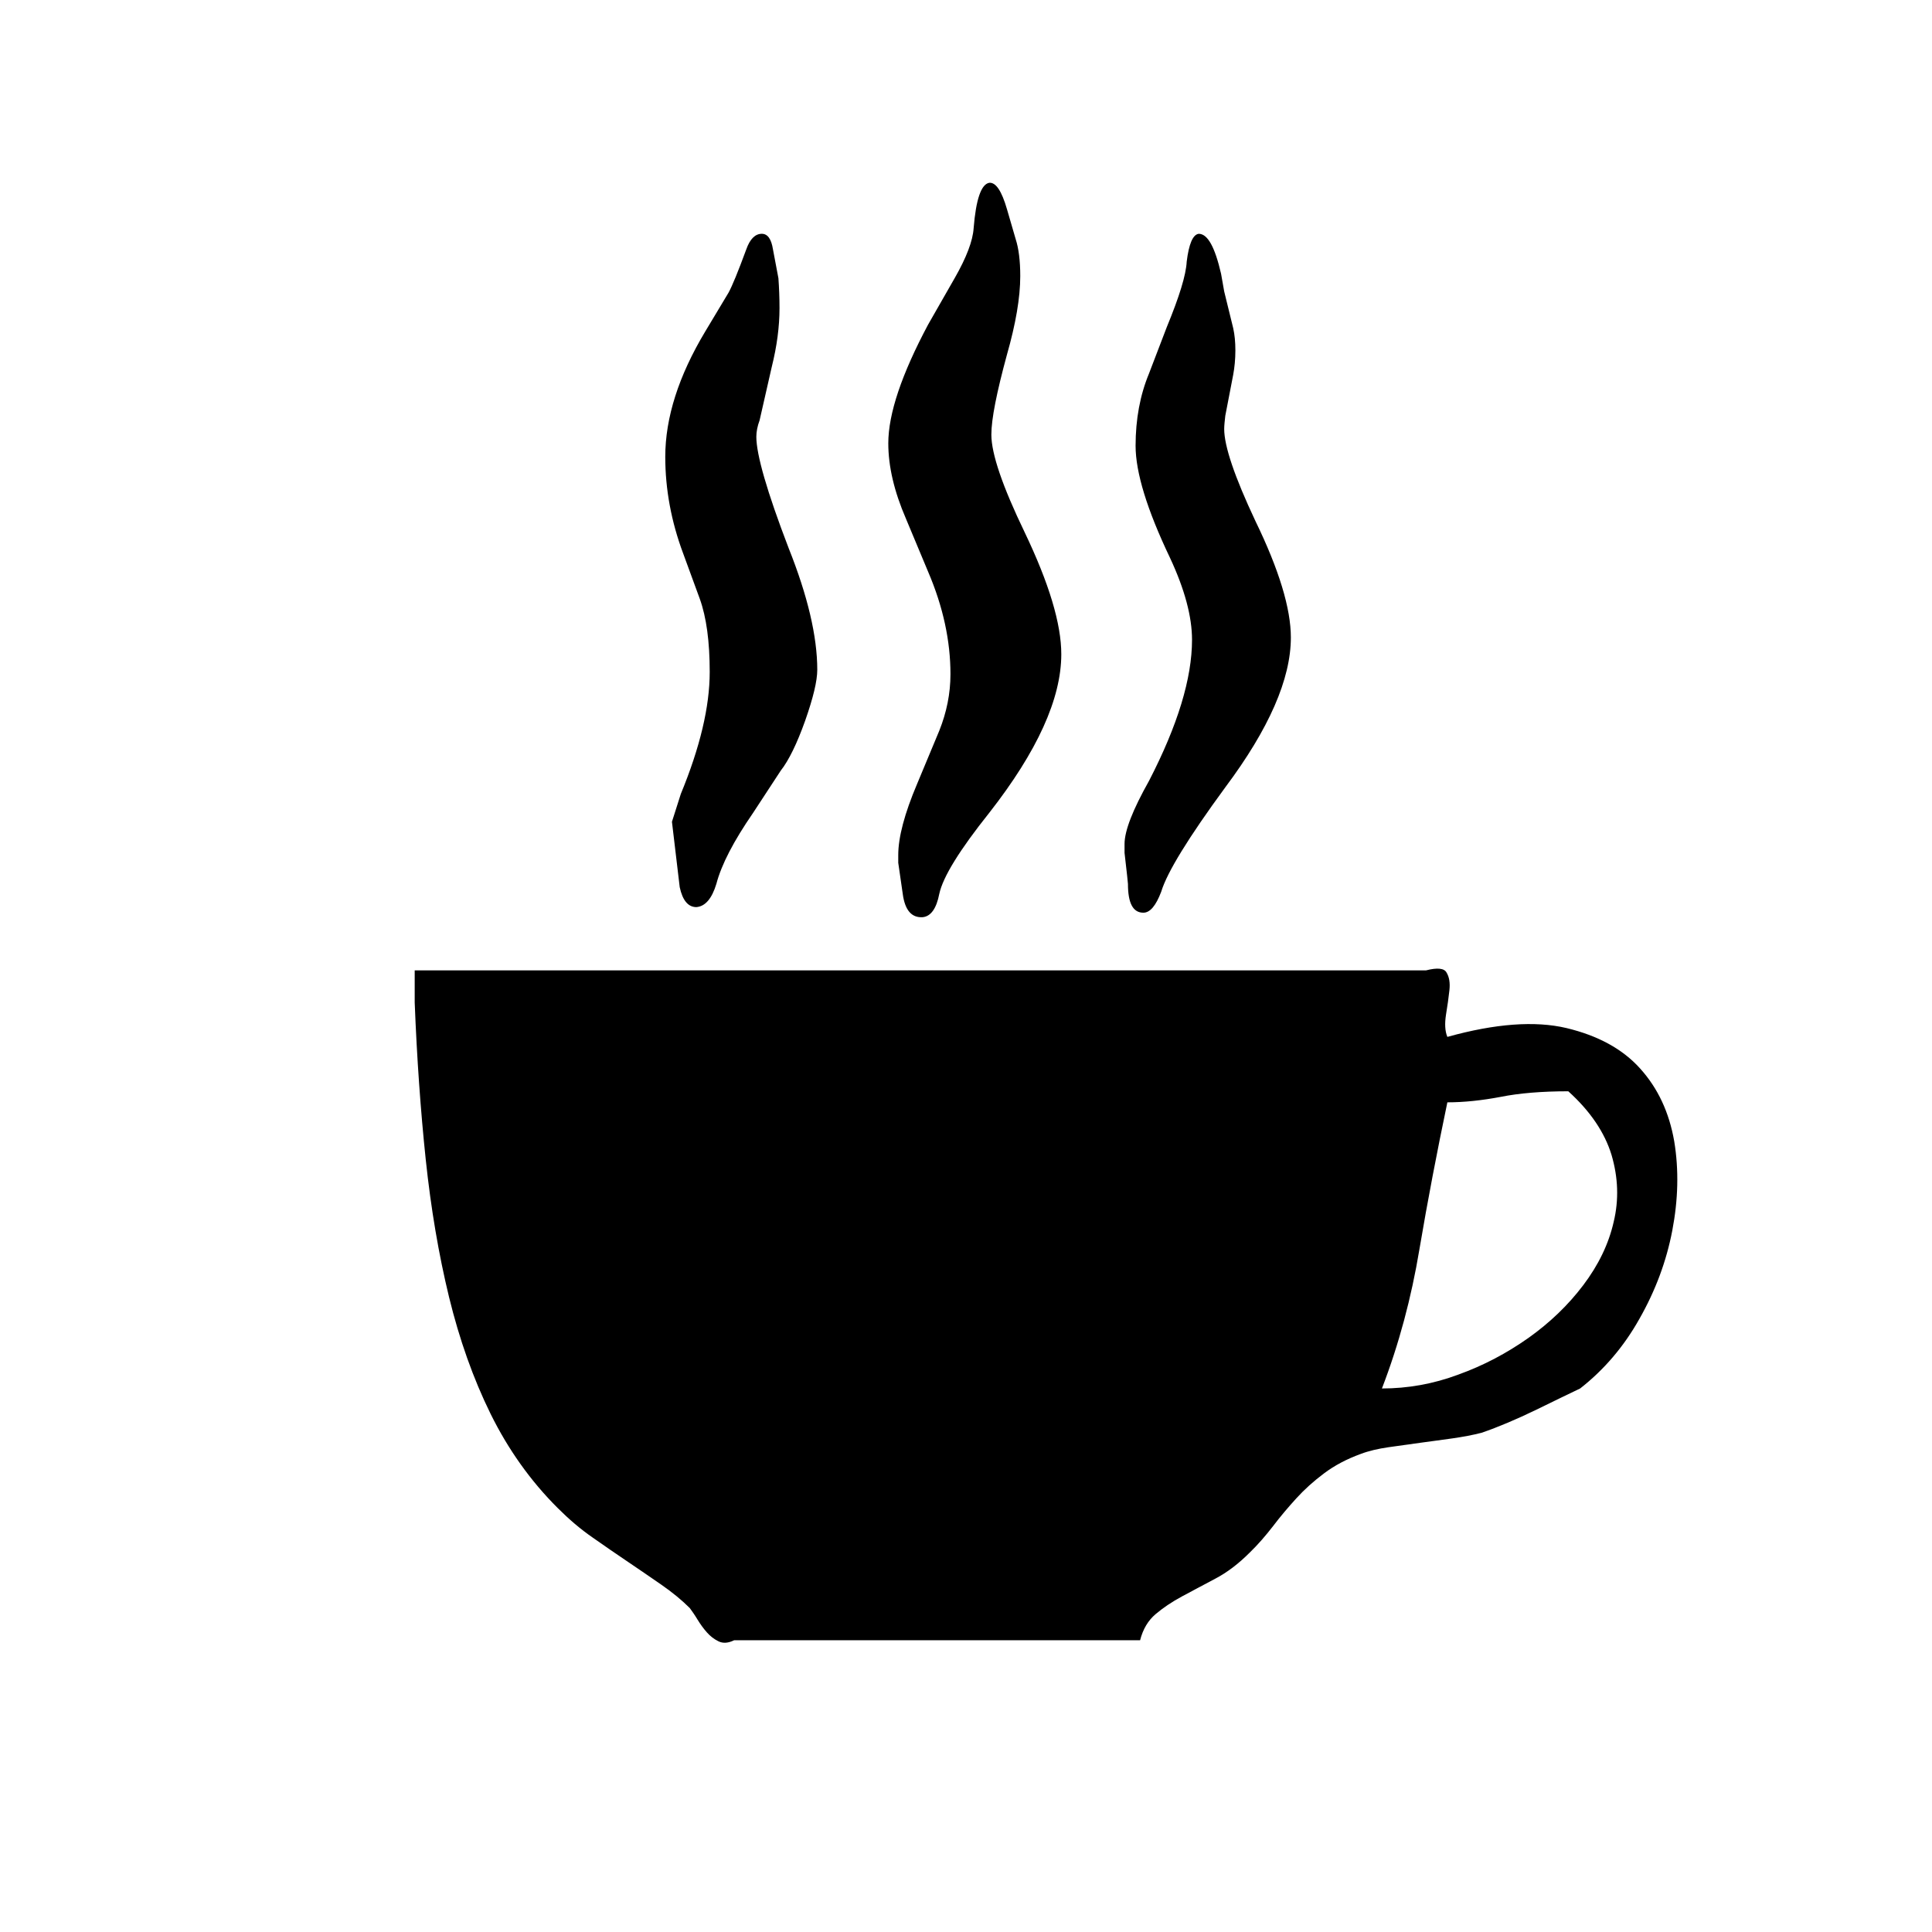 <?xml version="1.0" encoding="utf-8"?>
<!-- Generator: Adobe Illustrator 15.1.0, SVG Export Plug-In . SVG Version: 6.00 Build 0)  -->
<!DOCTYPE svg PUBLIC "-//W3C//DTD SVG 1.1//EN" "http://www.w3.org/Graphics/SVG/1.1/DTD/svg11.dtd">
<svg version="1.1" id="Layer_1" xmlns="http://www.w3.org/2000/svg" xmlns:xlink="http://www.w3.org/1999/xlink" x="0px" y="0px"
	 width="14.172px" height="14.172px" viewBox="0 0 14.172 14.172" enable-background="new 0 0 14.172 14.172" xml:space="preserve">
<g>
	<path d="M3.042,7.118h7.419c0.082-0.021,0.133-0.016,0.15,0.016c0.02,0.033,0.027,0.076,0.021,0.13s-0.014,0.114-0.025,0.179
		c-0.01,0.065-0.008,0.12,0.01,0.163c0.352-0.098,0.643-0.119,0.873-0.065c0.23,0.055,0.412,0.153,0.541,0.297
		c0.131,0.145,0.213,0.322,0.25,0.533c0.035,0.211,0.029,0.43-0.014,0.655c-0.043,0.225-0.123,0.44-0.24,0.646
		c-0.115,0.206-0.262,0.377-0.436,0.513c-0.08,0.038-0.189,0.091-0.328,0.159c-0.139,0.067-0.27,0.123-0.395,0.166
		c-0.066,0.017-0.137,0.03-0.213,0.041s-0.154,0.021-0.234,0.032c-0.082,0.012-0.16,0.022-0.236,0.033s-0.145,0.027-0.203,0.049
		c-0.104,0.038-0.193,0.085-0.27,0.143c-0.076,0.057-0.143,0.117-0.203,0.183s-0.117,0.133-0.17,0.203
		c-0.055,0.071-0.111,0.136-0.172,0.195c-0.082,0.082-0.166,0.146-0.252,0.191c-0.088,0.046-0.168,0.09-0.244,0.13
		c-0.076,0.041-0.141,0.085-0.195,0.131s-0.092,0.109-0.113,0.191H5.385c-0.043,0.021-0.081,0.024-0.114,0.008
		s-0.061-0.038-0.085-0.065s-0.047-0.058-0.069-0.094c-0.021-0.035-0.041-0.063-0.057-0.085c-0.06-0.06-0.129-0.116-0.208-0.171
		s-0.16-0.11-0.244-0.167c-0.084-0.057-0.171-0.116-0.26-0.179c-0.09-0.062-0.175-0.135-0.256-0.216
		c-0.201-0.2-0.365-0.432-0.493-0.691C3.471,10.112,3.37,9.826,3.294,9.515C3.218,9.202,3.161,8.866,3.123,8.506
		C3.085,8.145,3.058,7.761,3.042,7.354V7.118z M5.588,1.715c0.043,0,0.07,0.038,0.082,0.114L5.71,2.041
		c0.005,0.07,0.008,0.144,0.008,0.219c0,0.136-0.019,0.28-0.057,0.432L5.572,3.083C5.556,3.126,5.548,3.167,5.548,3.204
		c0,0.13,0.078,0.402,0.236,0.814c0.141,0.353,0.211,0.651,0.211,0.895c0,0.082-0.03,0.206-0.089,0.374
		c-0.06,0.168-0.12,0.291-0.179,0.366l-0.203,0.31C5.382,6.169,5.292,6.342,5.255,6.483C5.222,6.592,5.173,6.649,5.108,6.654
		c-0.06,0-0.101-0.049-0.122-0.146l-0.057-0.48l0.065-0.204c0.141-0.342,0.212-0.64,0.212-0.895c0-0.222-0.024-0.401-0.073-0.537
		L5.011,4.059C4.924,3.826,4.88,3.589,4.88,3.351c0-0.287,0.098-0.594,0.293-0.919l0.171-0.285c0.027-0.049,0.07-0.154,0.13-0.317
		C5.501,1.753,5.54,1.715,5.588,1.715z M7.256,1.341c0.049-0.005,0.092,0.06,0.131,0.195l0.064,0.22
		c0.021,0.065,0.033,0.155,0.033,0.269c0,0.158-0.033,0.35-0.098,0.578C7.311,2.879,7.272,3.074,7.272,3.188
		c0,0.141,0.082,0.38,0.244,0.716c0.179,0.374,0.269,0.672,0.269,0.895c0,0.325-0.176,0.713-0.529,1.164
		C7.04,6.234,6.917,6.432,6.89,6.557C6.869,6.665,6.828,6.722,6.768,6.728c-0.081,0.005-0.13-0.051-0.146-0.171L6.589,6.329
		c0-0.021,0-0.041,0-0.057c0-0.13,0.046-0.304,0.138-0.521L6.89,5.36c0.054-0.135,0.082-0.273,0.082-0.415
		c0-0.244-0.054-0.494-0.163-0.749l-0.163-0.39c-0.087-0.201-0.13-0.385-0.13-0.554c0-0.217,0.098-0.507,0.292-0.871l0.195-0.341
		c0.087-0.152,0.133-0.274,0.139-0.366C7.159,1.463,7.197,1.352,7.256,1.341z M8.793,1.715c0.066,0,0.119,0.098,0.164,0.293
		l0.023,0.13l0.066,0.269C9.057,2.456,9.062,2.51,9.062,2.57c0,0.065-0.006,0.125-0.016,0.179L8.988,3.05
		C8.984,3.088,8.98,3.12,8.98,3.147c0,0.125,0.076,0.35,0.229,0.675c0.174,0.358,0.26,0.643,0.26,0.854
		c0,0.304-0.16,0.67-0.48,1.098C8.717,6.145,8.561,6.399,8.518,6.541C8.479,6.644,8.436,6.695,8.387,6.695
		c-0.076,0-0.113-0.07-0.113-0.211c0-0.005-0.008-0.082-0.025-0.228c0-0.022,0-0.043,0-0.065c0-0.098,0.061-0.252,0.18-0.464
		C8.639,5.32,8.744,4.976,8.744,4.693c0-0.168-0.053-0.369-0.162-0.602C8.414,3.739,8.33,3.465,8.33,3.27s0.033-0.372,0.098-0.529
		l0.131-0.342c0.092-0.223,0.141-0.382,0.146-0.48C8.721,1.789,8.75,1.721,8.793,1.715z M11.504,8.005
		c-0.195,0-0.361,0.014-0.496,0.041c-0.137,0.026-0.268,0.04-0.391,0.04c-0.076,0.363-0.145,0.723-0.205,1.078
		c-0.059,0.355-0.15,0.696-0.275,1.021c0.189,0,0.377-0.033,0.561-0.102c0.186-0.067,0.355-0.157,0.514-0.269
		c0.156-0.111,0.291-0.24,0.402-0.387s0.186-0.301,0.223-0.464c0.039-0.162,0.033-0.326-0.016-0.492
		C11.771,8.308,11.666,8.151,11.504,8.005z"/>
</g>
</svg>
